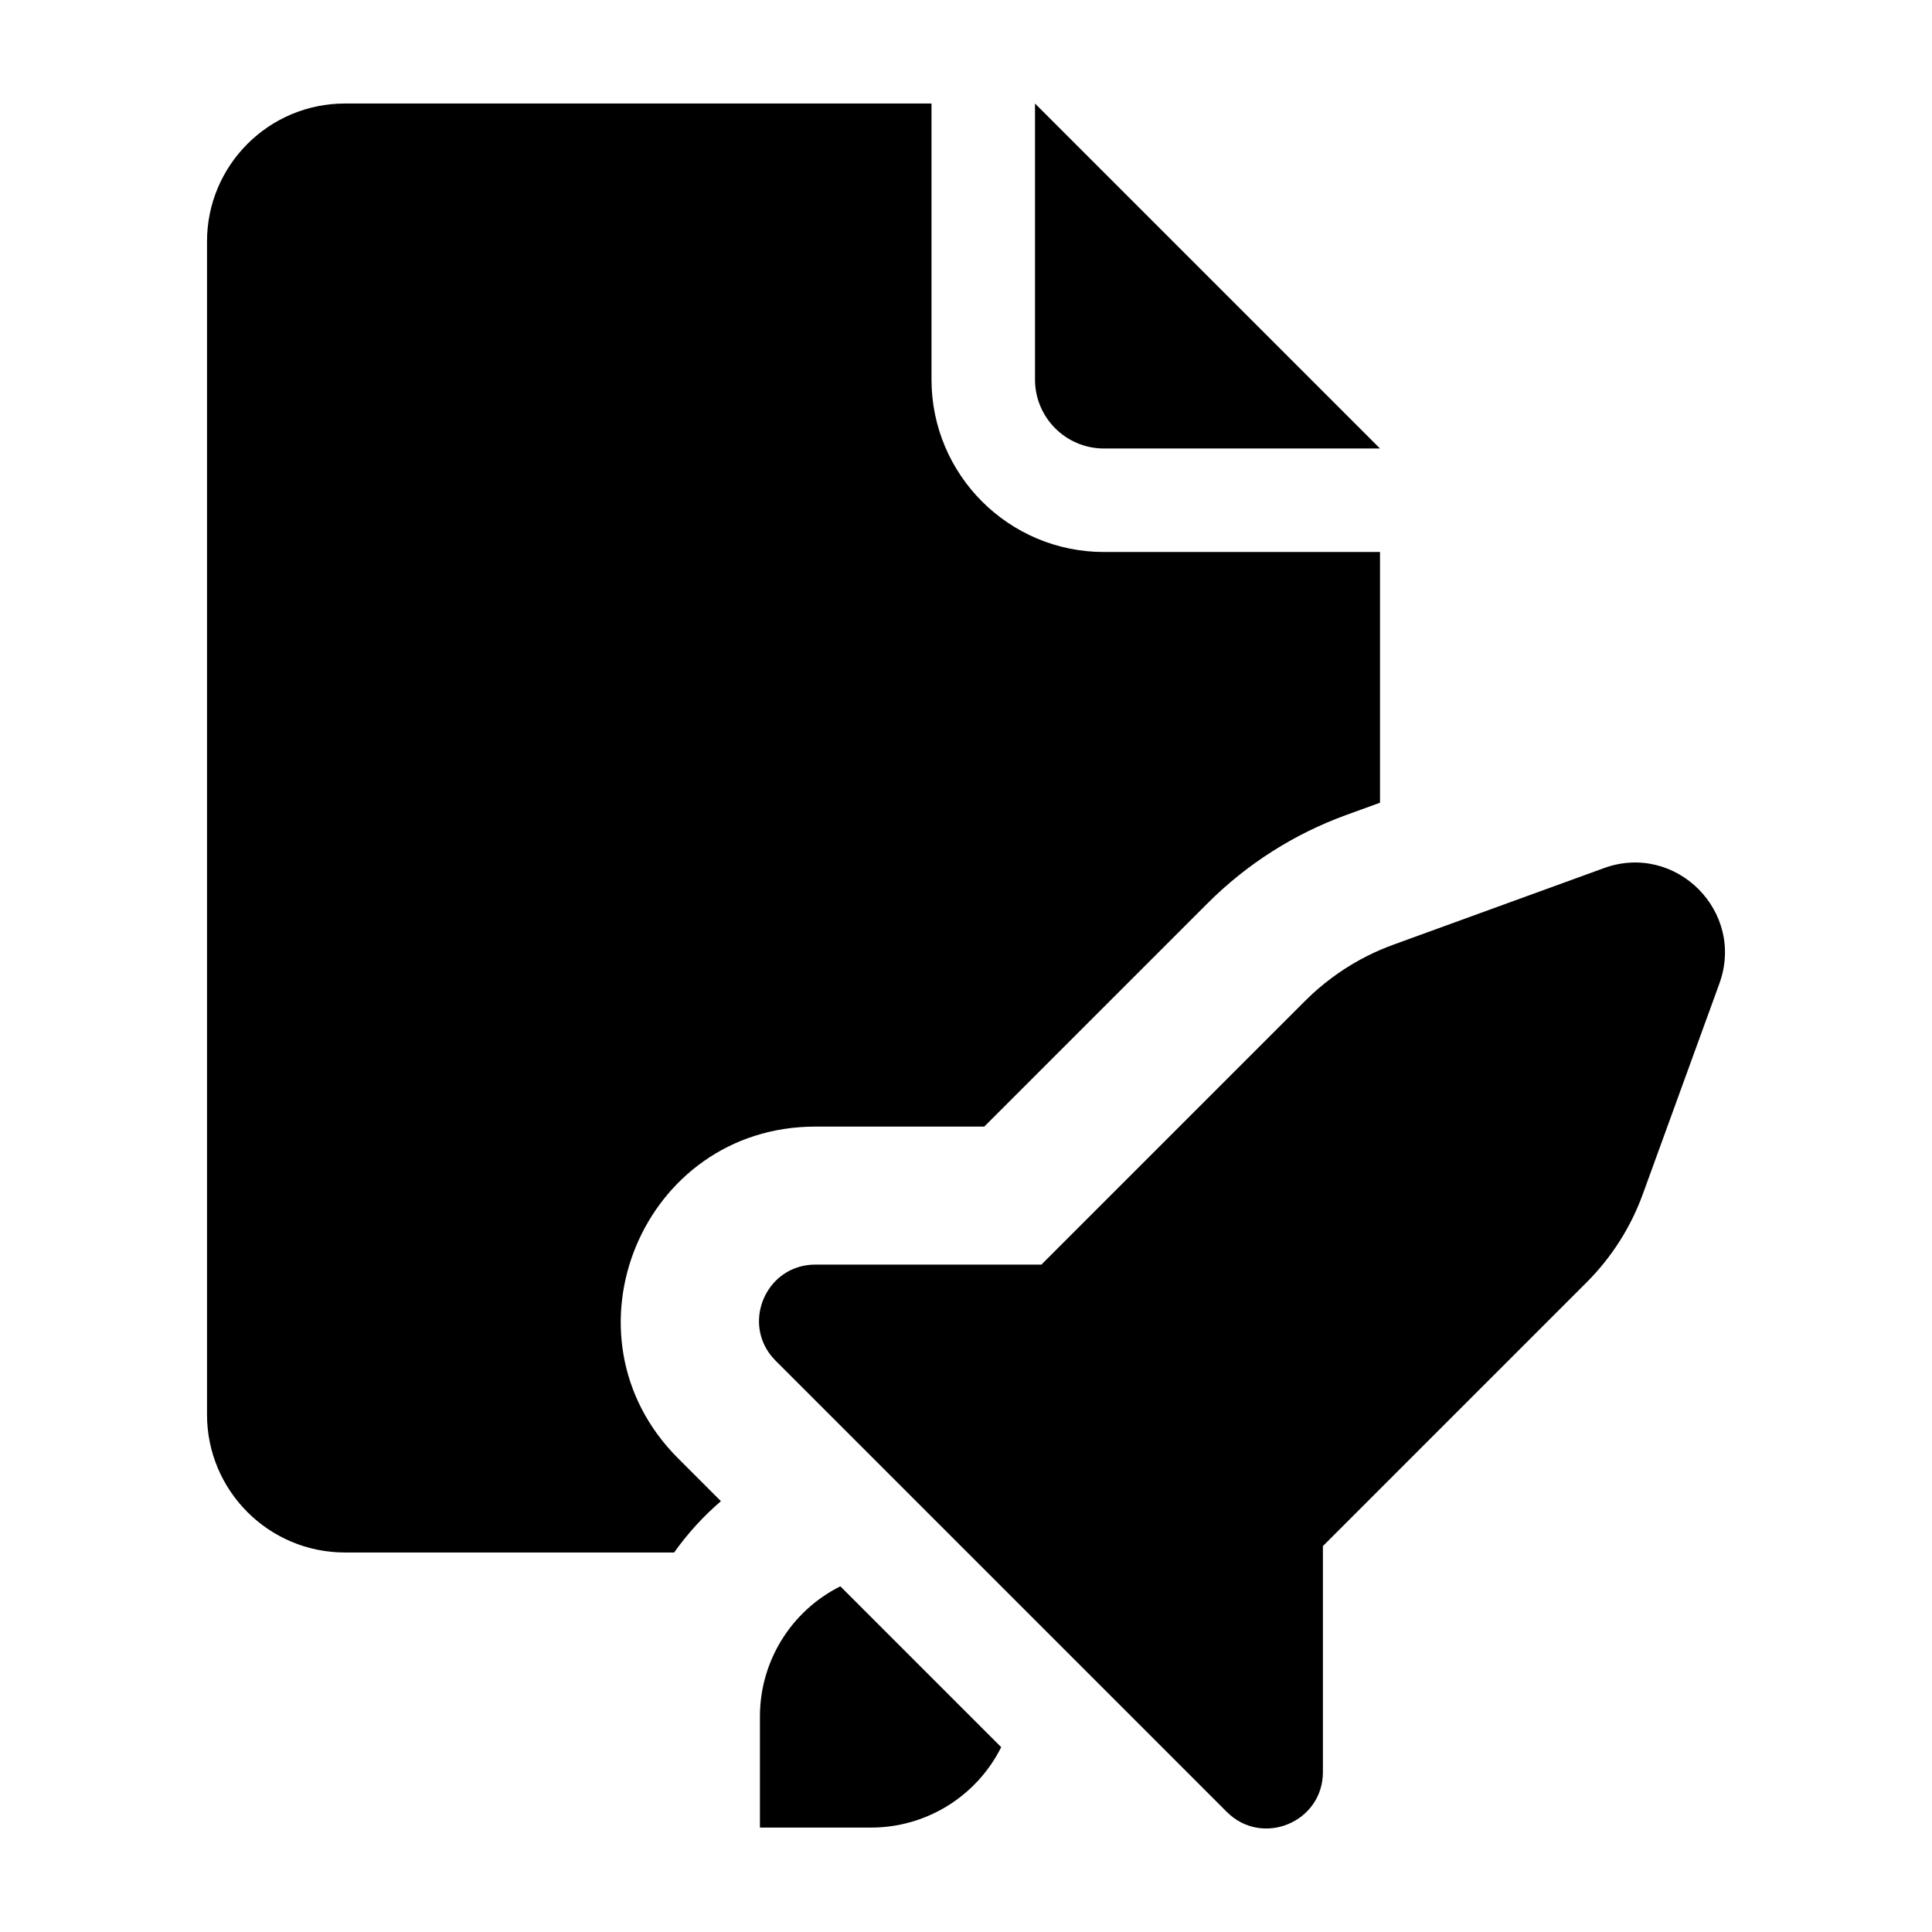 <svg height="280" viewBox="0 0 280 280" width="280" xmlns="http://www.w3.org/2000/svg"><path d="m249.187 142.543-11.101 30.527c-1.746 4.802-4.524 9.163-8.137 12.776l-38.224 38.225v32.753c0 7.269-8.789 10.91-13.929 5.77l-65.39-65.39c-.642-.643-1.148-1.342-1.526-2.075-2.647-5.125.935-11.854 7.295-11.854h32.754l38.225-38.224c.331-.331.668-.656 1.012-.973 2.405-2.219 5.106-4.087 8.023-5.551 1.211-.608 2.46-1.147 3.741-1.613l30.527-11.101c10.418-3.788 20.518 6.312 16.73 16.73zm-127.398 87.356 23.312 23.312c-3.571 7.143-10.873 11.655-18.859 11.655h-16.108v-16.108c0-7.986 4.512-15.288 11.655-18.859zm13.211-214.899v40c0 13.807 11.193 25 25 25h40v36.335l-4.905 1.783c-7.549 2.745-14.404 7.111-20.084 12.791l-32.366 32.366h-24.47c-25.087 0-37.65 30.331-19.911 48.071l6.217 6.216c-2.571 2.203-4.845 4.705-6.782 7.438h-47.699c-11.046 0-20-8.954-20-20v-170c0-11.046 8.954-20 20-20zm15 0 50 50h-40c-5.523 0-10-4.477-10-10z"/></svg>